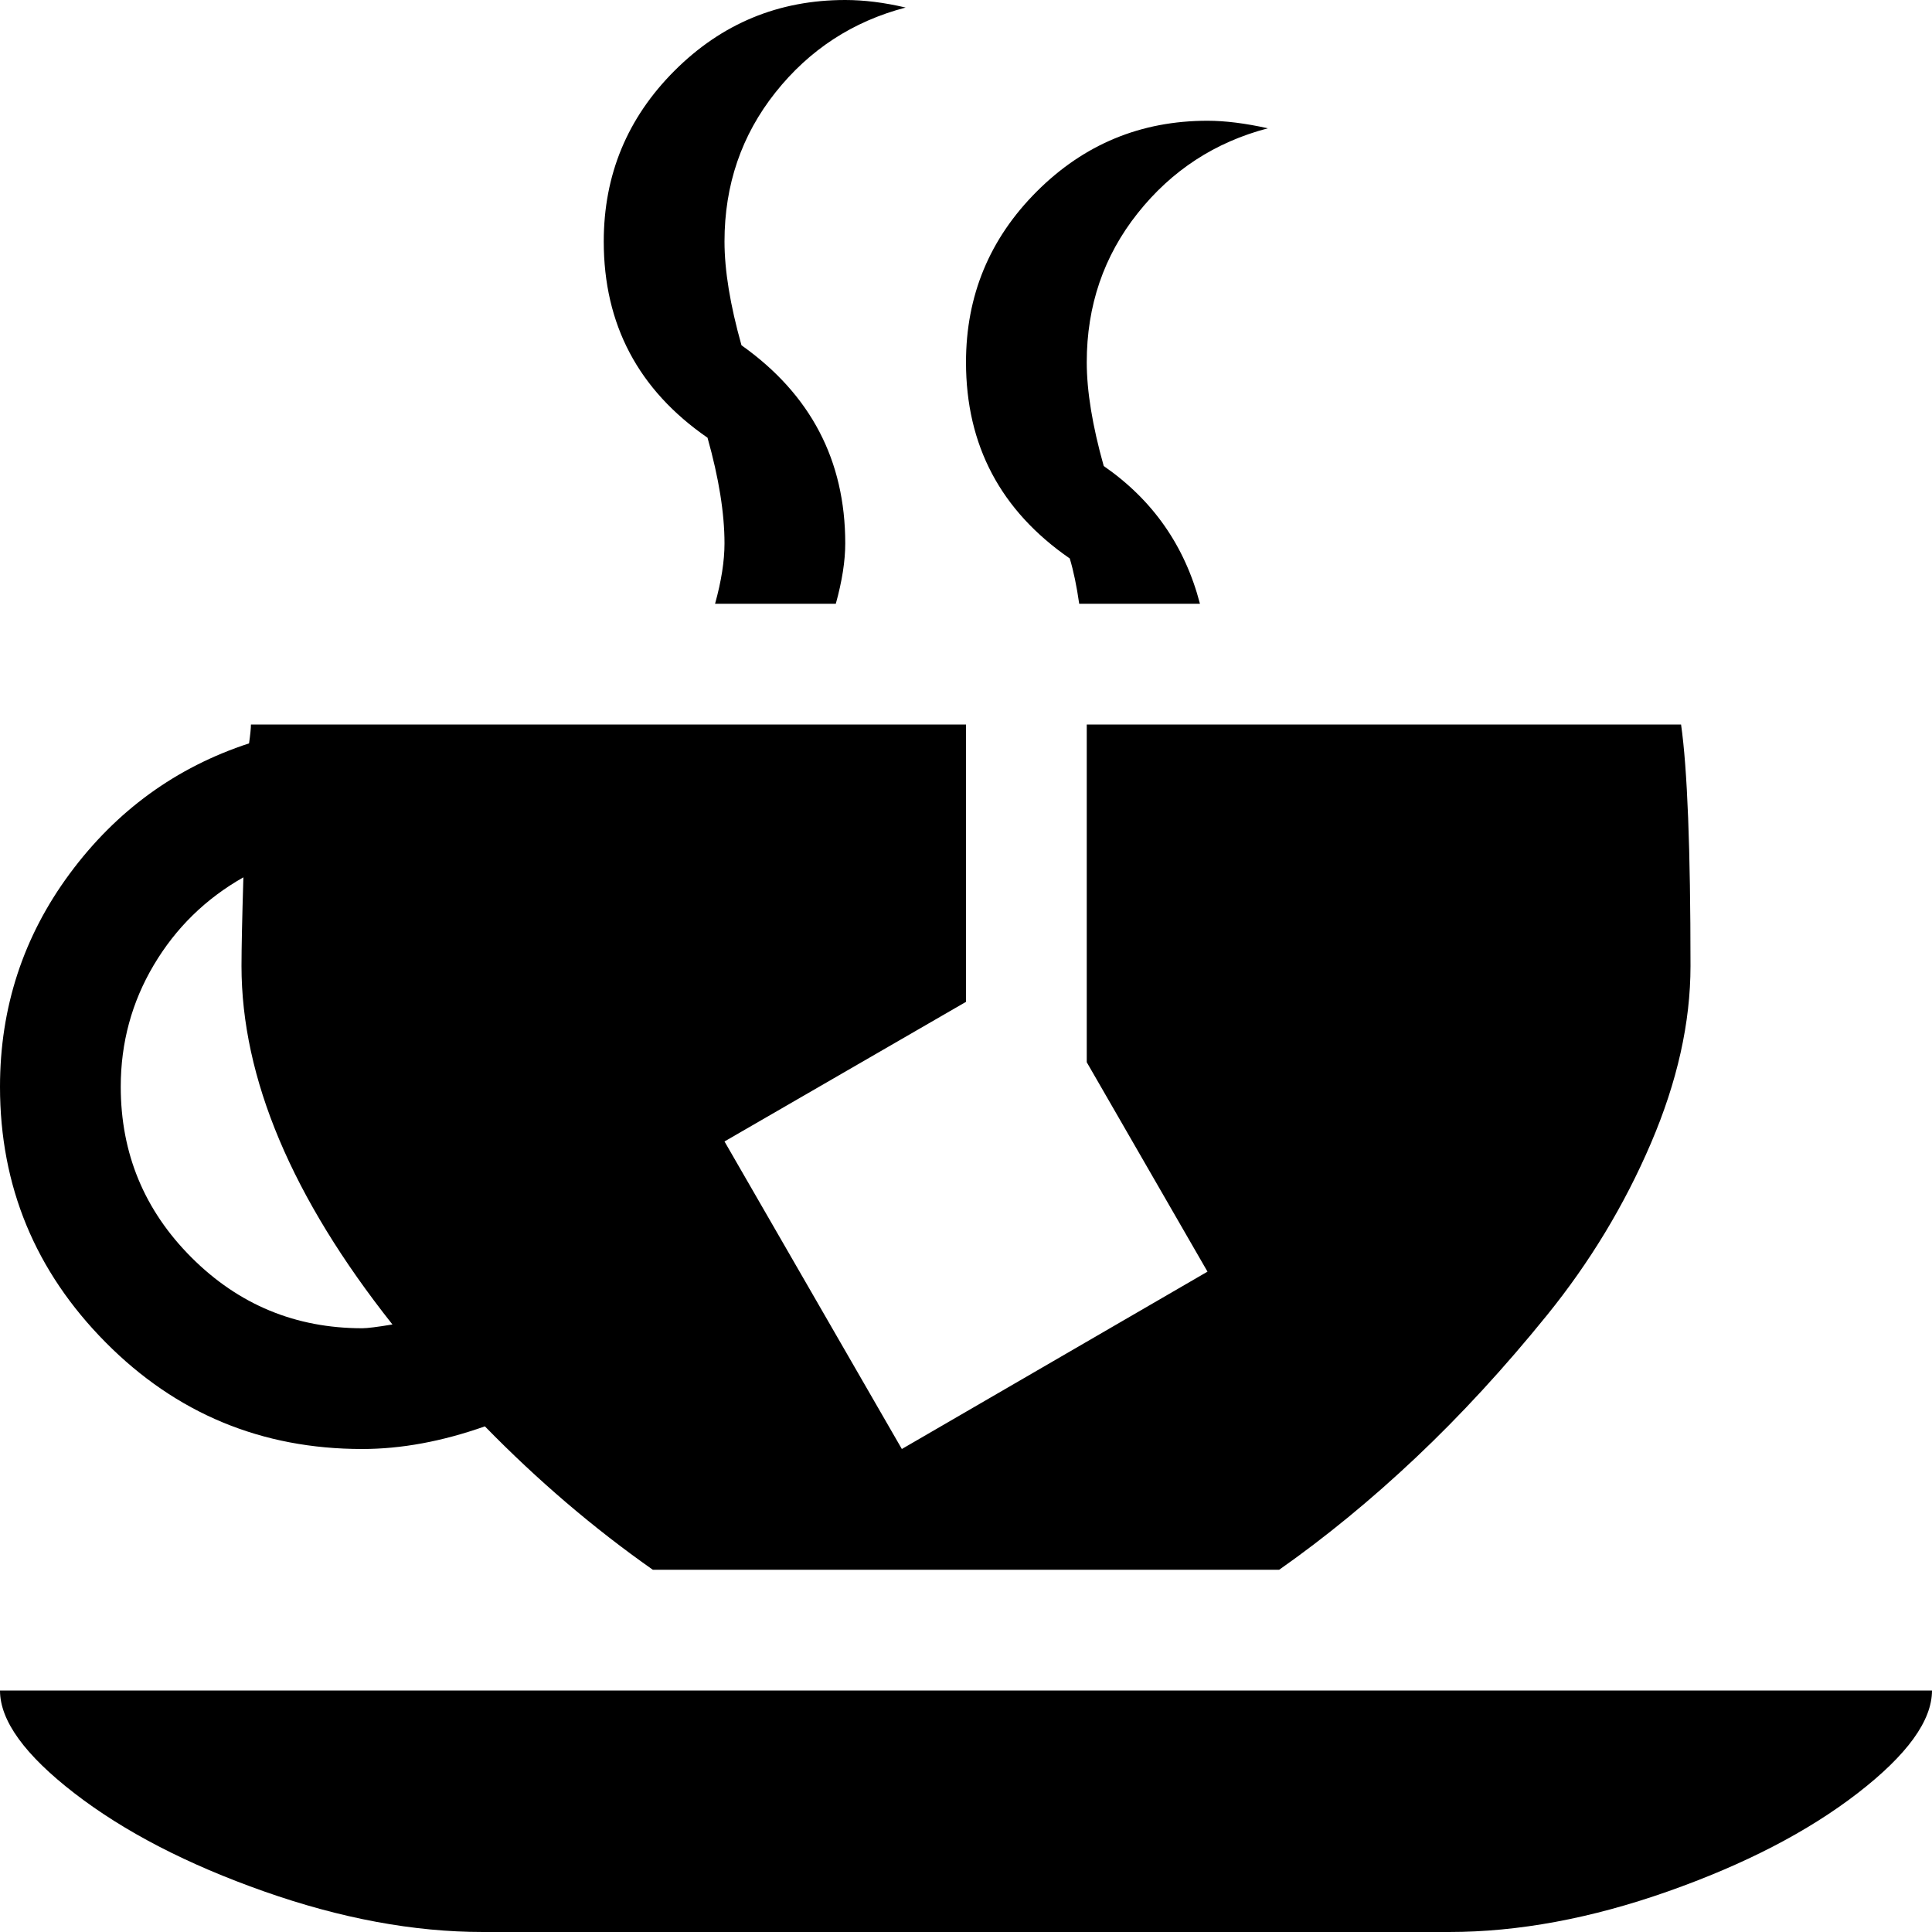 <?xml version="1.0" encoding="utf-8"?> <!-- Generator: IcoMoon.io --> <!DOCTYPE svg PUBLIC "-//W3C//DTD SVG 1.1//EN" "http://www.w3.org/Graphics/SVG/1.1/DTD/svg11.dtd"> <svg width="512" height="512" viewBox="0 0 512 512" xmlns="http://www.w3.org/2000/svg" xmlns:xlink="http://www.w3.org/1999/xlink" fill="#000000"><path d="M 339.00,416.00l-166.00,0.00 q-23.50-16.50 -44.50-38.00q-17.00,6.00 -32.50,6.00q-40.00,0.00 -68.00-28.25t-28.00-67.75q0.00-31.50 18.50-56.50t 47.50-34.50q 0.50-3.50 0.50-5.00l 189.50,0.00 l0.00,73.50 l-64.00,37.00l 47.00,81.50l 81.00-47.00l-32.00-55.50l0.00-89.50 l 157.50,0.00 q 2.50,17.50 2.50,64.00q0.00,22.50 -10.50,47.00t-27.50,45.50t-34.75,37.75t-36.25,29.75zM 64.00,256.00q0.00-7.00 0.50-23.50q-15.00,8.50 -23.75,23.25 t-8.75,32.25q0.00,26.50 18.75,45.25t 45.25,18.75q 2.00,0.00 8.00-1.00q-40.00-50.50 -40.00-95.00zM 288.00,96.00q0.00,11.50 4.50,27.50q 19.50,13.50 25.50,36.50l-32.00,0.00 q-1.00-7.00 -2.50-12.00q-27.50-19.00 -27.50-52.00q0.00-26.50 18.75-45.25t 45.25-18.75q 7.00,0.00 16.00,2.00q-21.00,5.50 -34.50,22.50t-13.50,39.50zM 192.00,64.00q0.00,11.50 4.50,27.50q 27.50,19.50 27.50,52.50q0.00,7.00 -2.50,16.00l-32.00,0.00 q 2.50-9.00 2.50-16.00 q0.00-12.00 -4.50-28.00q-27.50-19.00 -27.50-52.00q0.00-26.50 18.75-45.25t 45.25-18.75q 7.50,0.00 16.00,2.00q-21.00,5.50 -34.50,22.50t-13.50,39.50zM 384.00,512.00l-256.00,0.00 q-27.50,0.00 -58.00-10.75t-50.25-26.00t-19.75-27.25l 512.00,0.00 q0.00,12.00 -19.75,27.25t-50.25,26.00t-58.00,10.75z" ></path></svg>